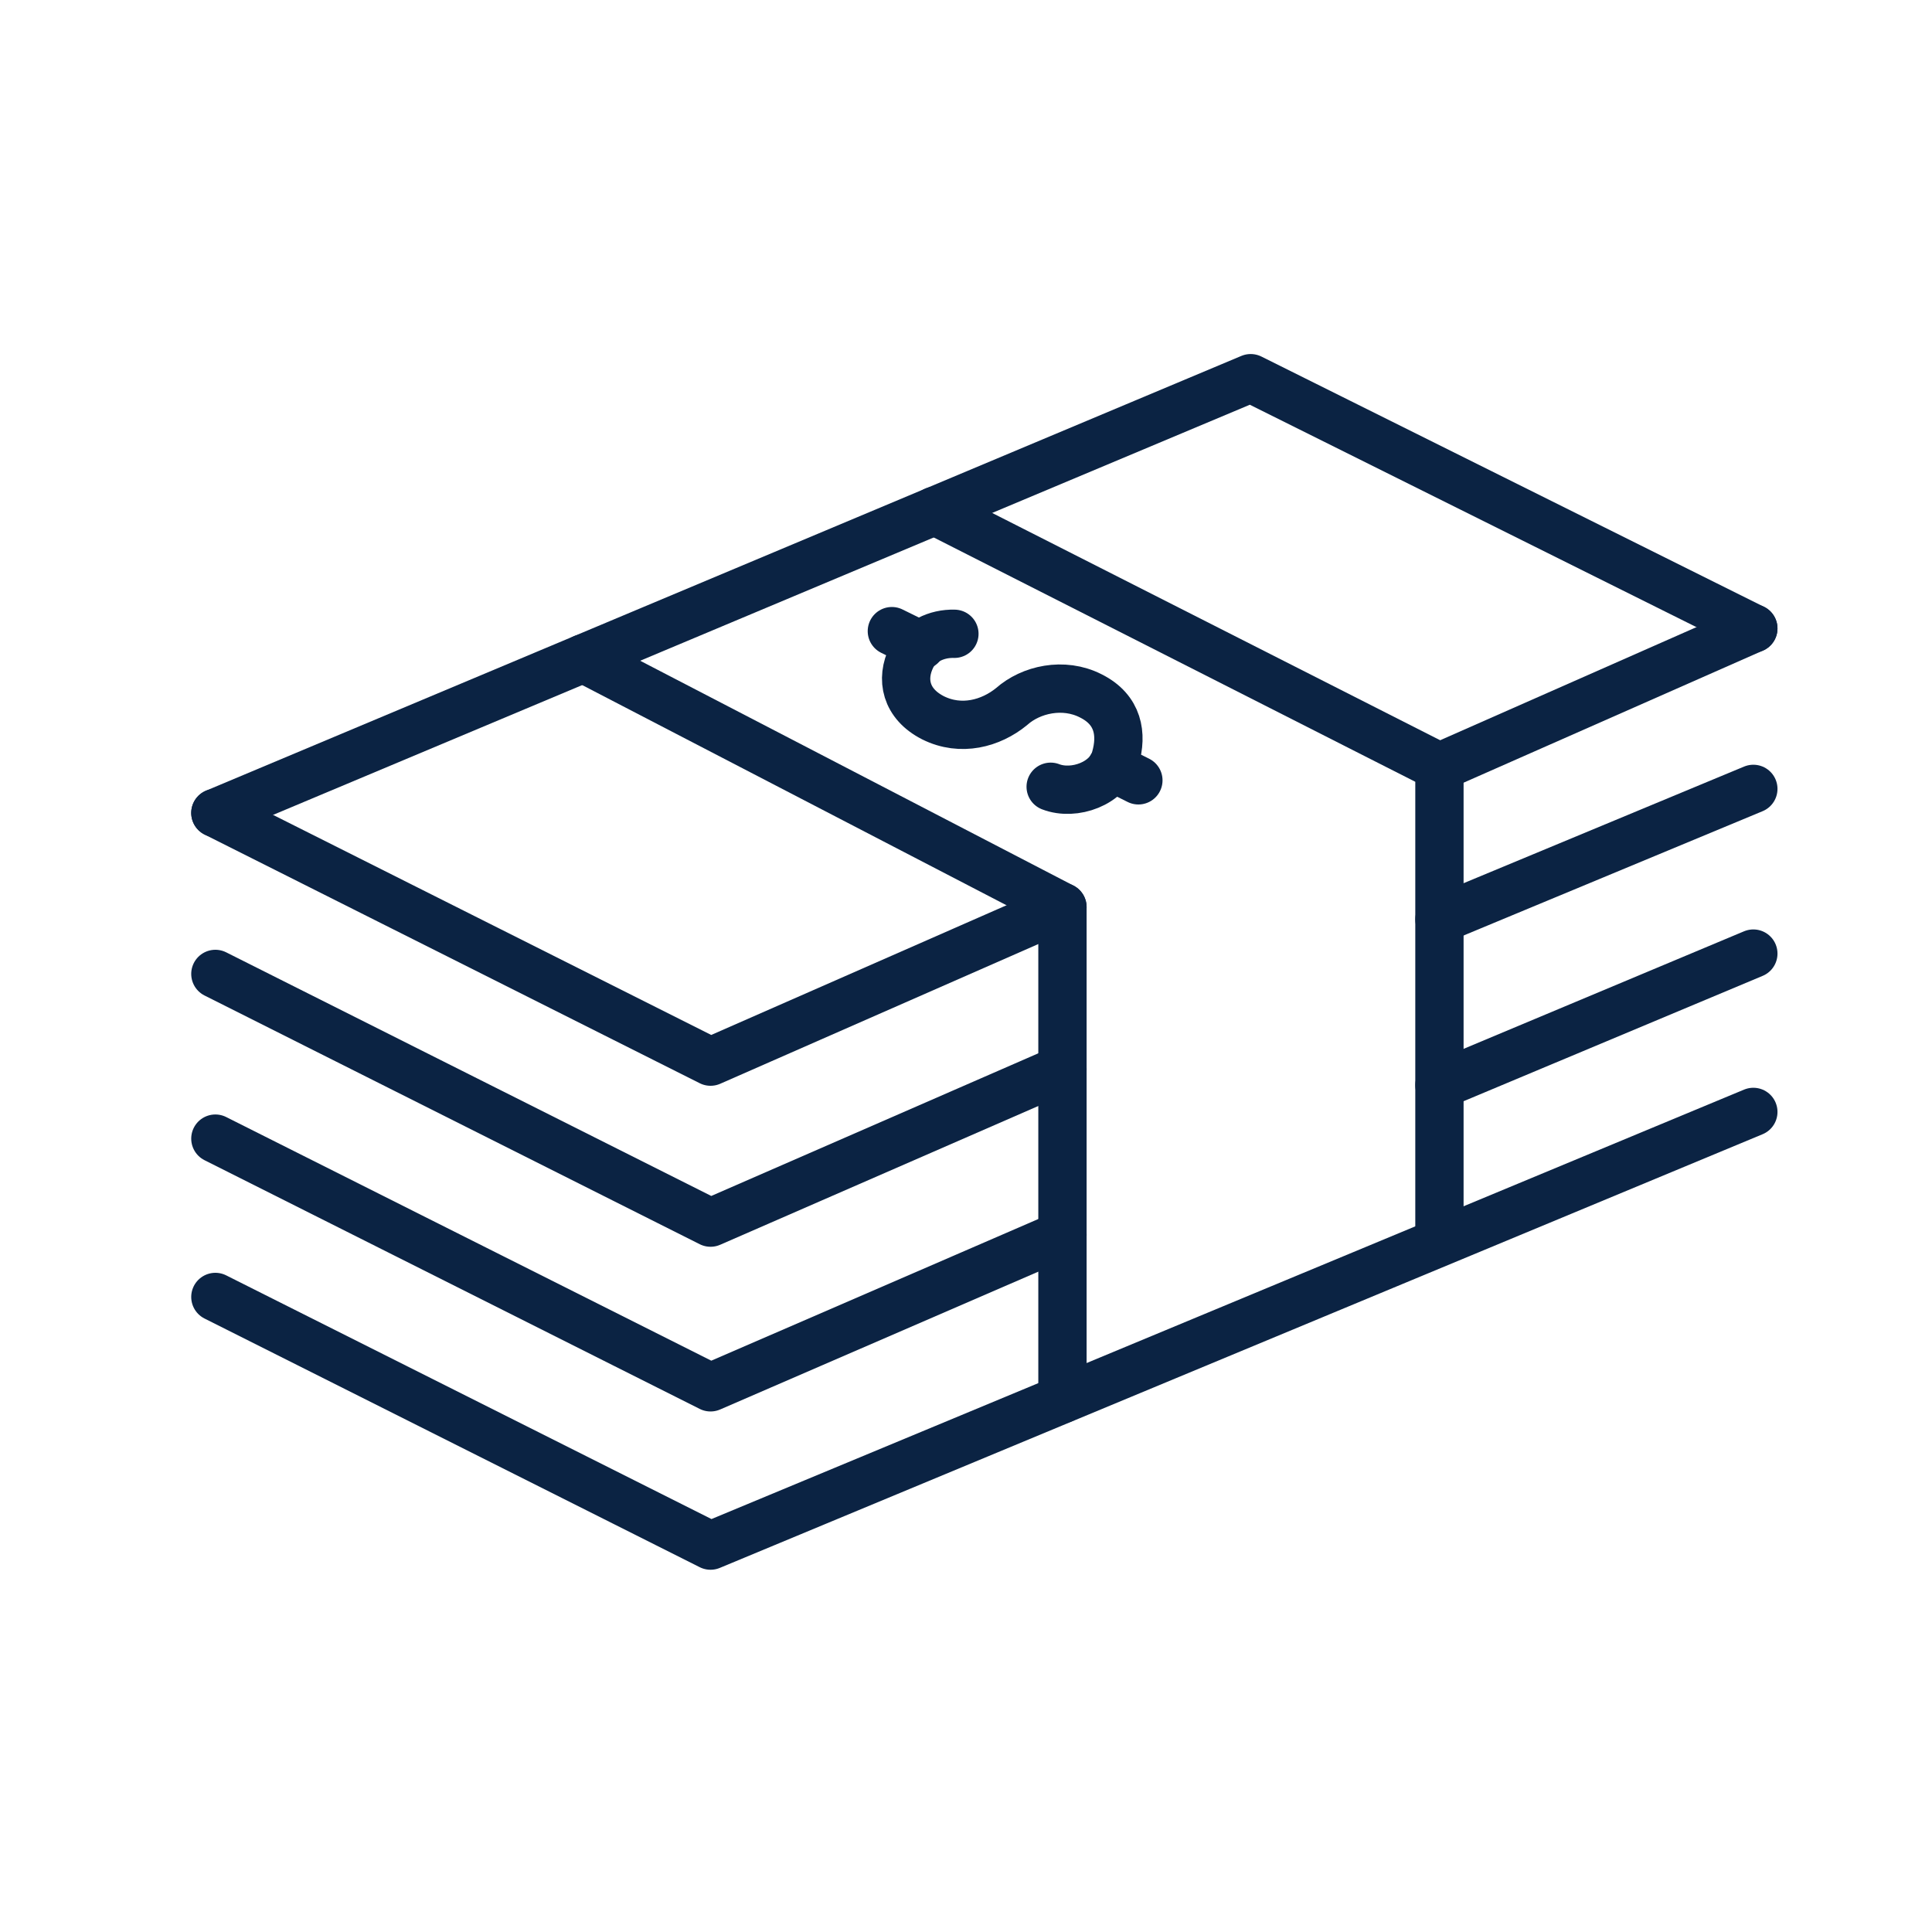 <svg width="40" height="40" viewBox="0 0 40 40" fill="none" xmlns="http://www.w3.org/2000/svg">
<path d="M21.997 22.135L14.711 25.313L4.459 20.164" stroke="#0B2343" stroke-miterlimit="10" stroke-linecap="round" stroke-linejoin="round"/>
<path d="M36.301 16.333L29.802 19.035" stroke="#0B2343" stroke-miterlimit="10" stroke-linecap="round" stroke-linejoin="round"/>
<path d="M36.301 13.012L25.894 7.83L4.459 16.831" stroke="#0B2343" stroke-miterlimit="10" stroke-linecap="round" stroke-linejoin="round"/>
<path d="M29.802 15.879L36.301 13.011" stroke="#0B2343" stroke-miterlimit="10" stroke-linecap="round" stroke-linejoin="round"/>
<path d="M4.459 16.831L14.711 21.98L21.997 18.78" stroke="#0B2343" stroke-miterlimit="10" stroke-linecap="round" stroke-linejoin="round"/>
<path d="M21.997 25.567L14.711 28.723L4.459 23.574" stroke="#0B2343" stroke-miterlimit="10" stroke-linecap="round" stroke-linejoin="round"/>
<path d="M36.301 19.743L29.802 22.467" stroke="#0B2343" stroke-miterlimit="10" stroke-linecap="round" stroke-linejoin="round"/>
<path d="M36.301 23.021L14.711 32L4.459 26.852" stroke="#0B2343" stroke-miterlimit="10" stroke-linecap="round" stroke-linejoin="round"/>
<path d="M21.997 28.966V18.78L12.076 13.632" stroke="#0B2343" stroke-miterlimit="10" stroke-linecap="round" stroke-linejoin="round"/>
<path d="M19.35 10.576L29.802 15.879V25.689" stroke="#0B2343" stroke-miterlimit="10" stroke-linecap="round" stroke-linejoin="round"/>
<path d="M21.753 16.289C22.24 16.477 22.949 16.222 23.093 15.702C23.237 15.204 23.159 14.694 22.583 14.407C22.019 14.119 21.343 14.274 20.945 14.628C20.513 14.982 19.893 15.148 19.317 14.861C18.753 14.573 18.642 14.063 18.874 13.598C19.029 13.288 19.384 13.111 19.76 13.122" stroke="#0B2343" stroke-miterlimit="10" stroke-linecap="round" stroke-linejoin="round"/>
<path d="M18.465 13.067L19.073 13.366" stroke="#0B2343" stroke-miterlimit="10" stroke-linecap="round" stroke-linejoin="round"/>
<path d="M23.015 15.879L23.569 16.156" stroke="#0B2343" stroke-miterlimit="10" stroke-linecap="round" stroke-linejoin="round"/>
</svg>
